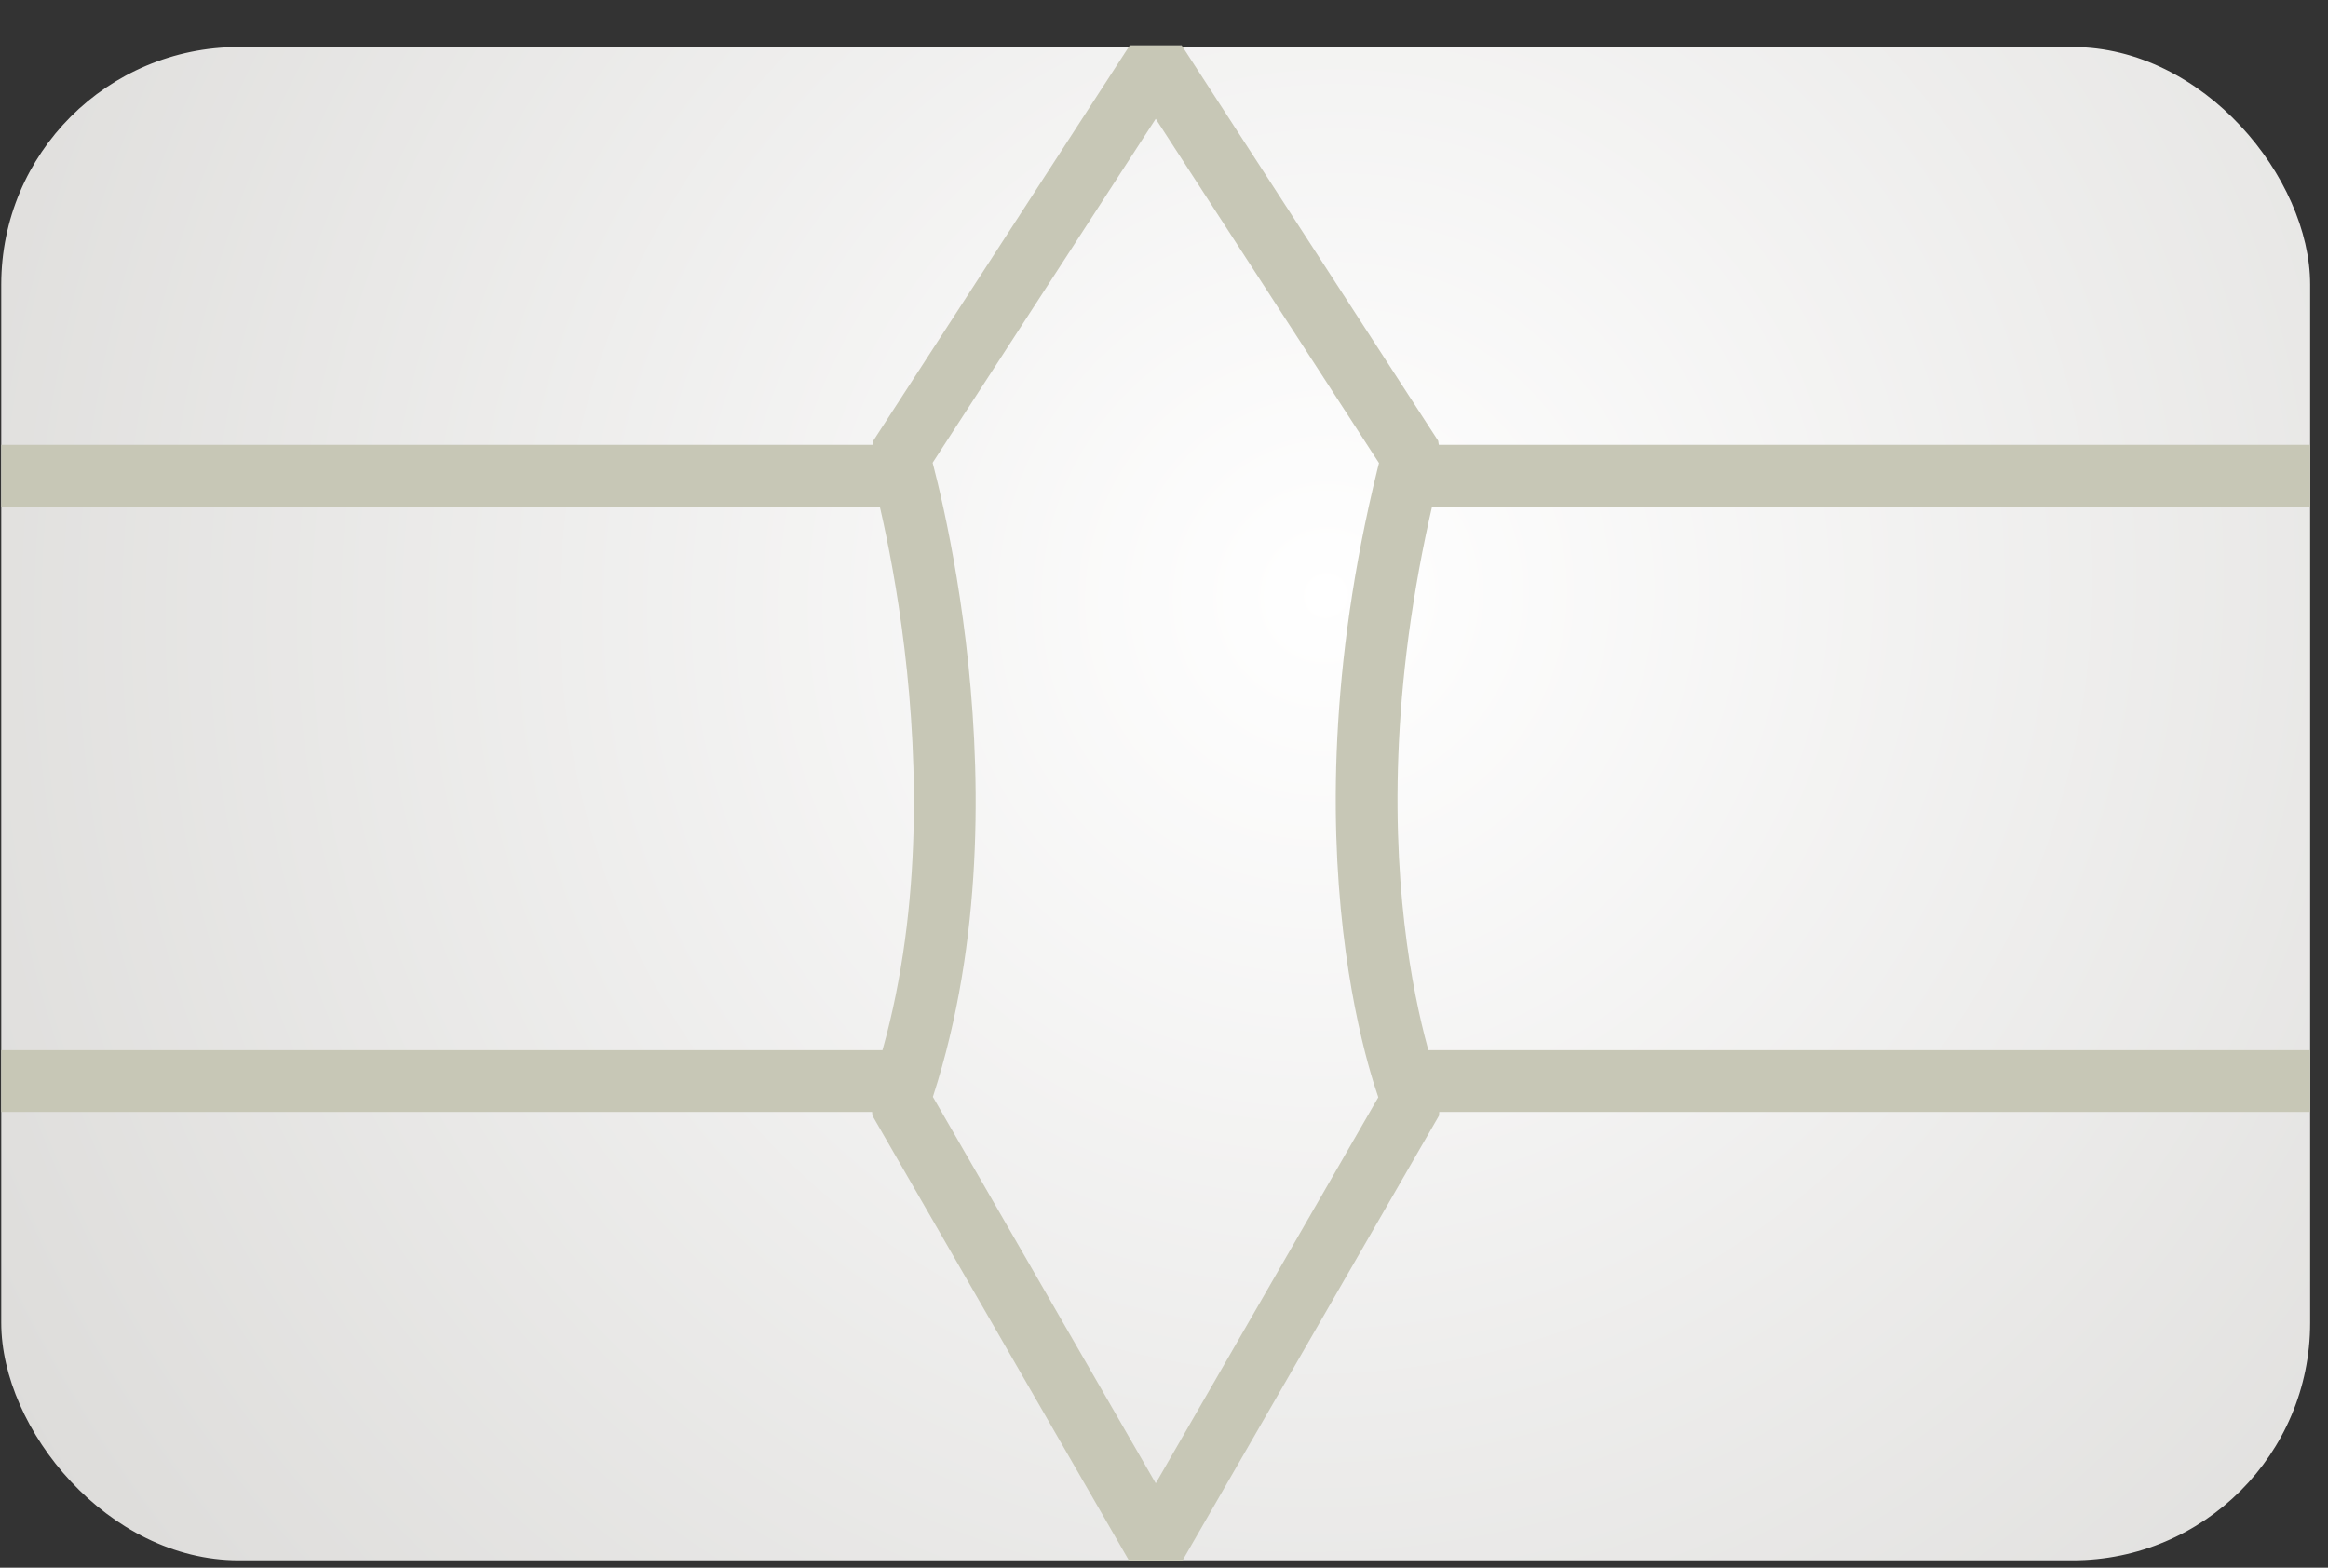 <svg width="49" height="33" viewBox="0 0 49 33" fill="none" xmlns="http://www.w3.org/2000/svg">
<rect x="0" y="0" width="49" height="33" fill="#333333" stroke="none"/>
<rect x="0.026" y="0.99" width="48.598" height="31.855" rx="5" fill="url(#paint0_radial_105_37)"/>
<path fill-rule="evenodd" clip-rule="evenodd" d="M24.326 1.307L18.926 9.632C18.926 9.632 21.086 16.916 18.926 23.16L24.326 32.525L29.725 23.16C29.725 23.16 27.565 17.957 29.725 9.632C29.725 9.632 24.326 1.307 24.326 1.307Z" stroke="#C7C7B6" stroke-width="1.3" stroke-linejoin="bevel"/>
<path d="M0.026 10.014H18.926" stroke="#C7C7B6" stroke-width="1.3" stroke-linejoin="bevel"/>
<path d="M29.185 10.014H48.624" stroke="#C7C7B6" stroke-width="1.3" stroke-linejoin="bevel"/>
<path d="M0.026 22.756H18.926" stroke="#C7C7B6" stroke-width="1.3" stroke-linejoin="bevel"/>
<path d="M29.185 22.756H48.624" stroke="#C7C7B6" stroke-width="1.3" stroke-linejoin="bevel"/>
<defs>
<radialGradient id="paint0_radial_105_37" cx="0" cy="0" r="1" gradientUnits="userSpaceOnUse" gradientTransform="translate(27.934 12.594) rotate(141.774) scale(32.729 32.356)">
<stop stop-color="white"/>
<stop offset="1" stop-color="#DDDCDA"/>
</radialGradient>
</defs>
</svg>
